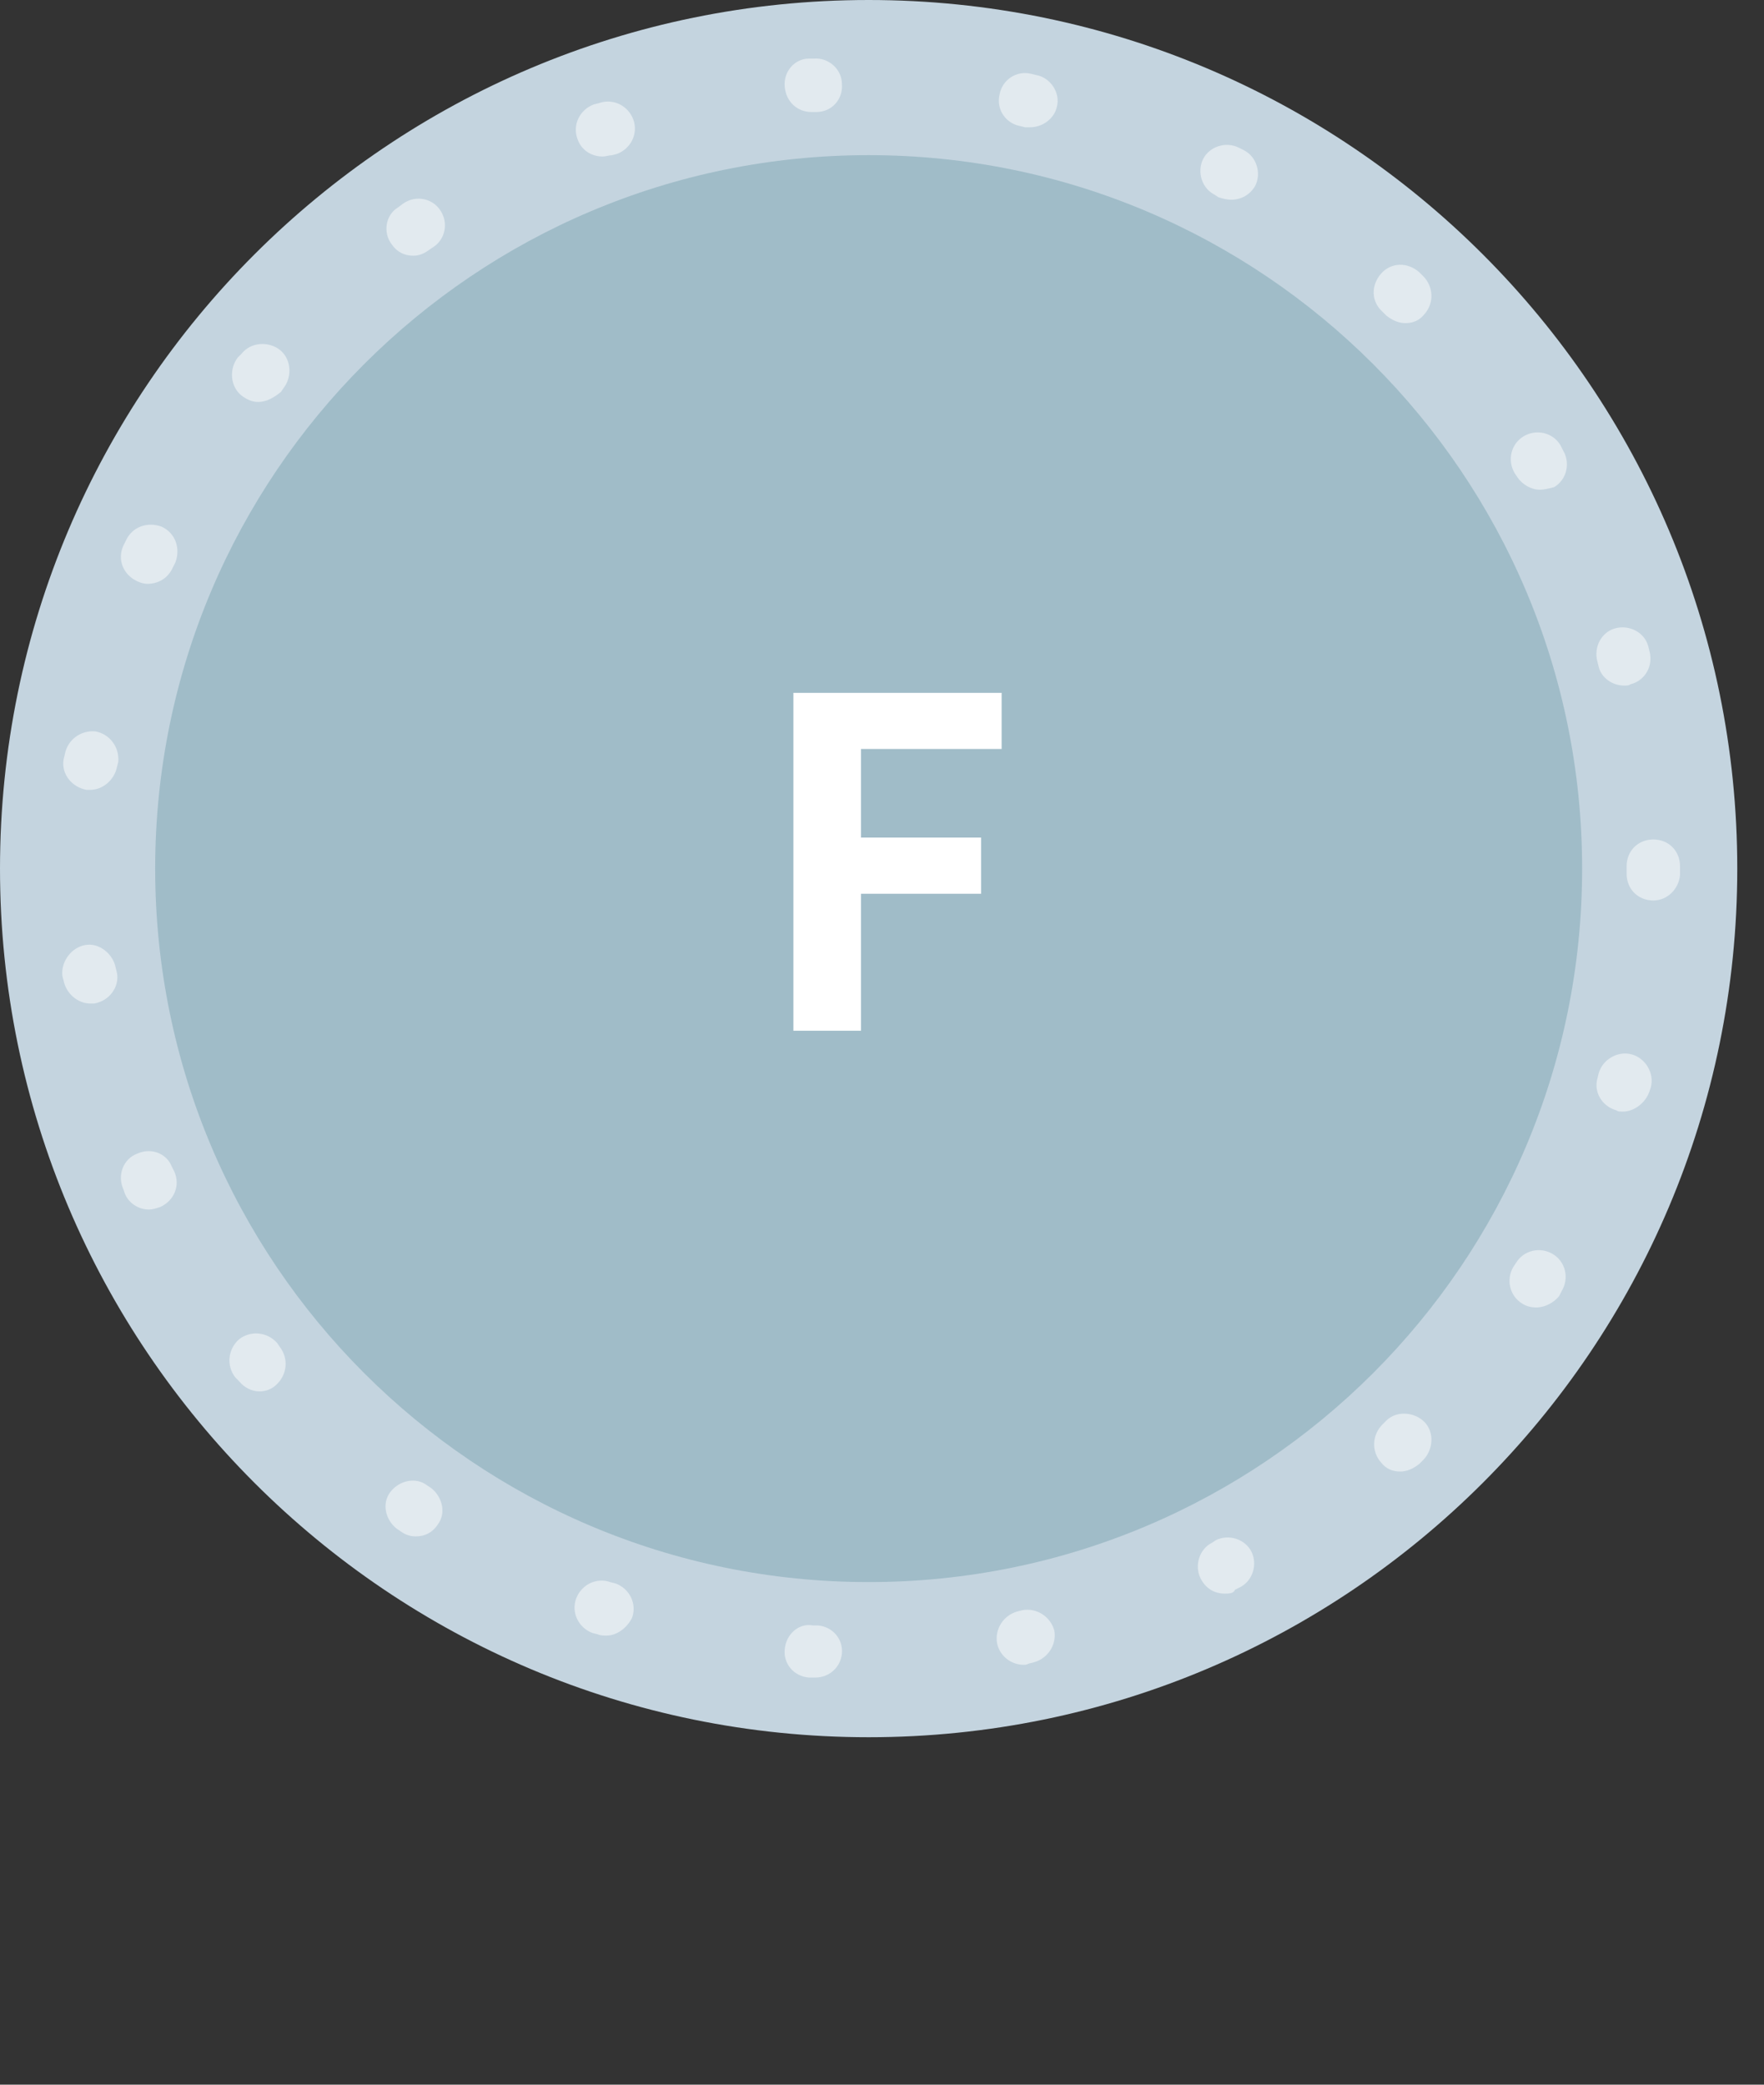<svg width="66" height="78" viewBox="0 0 66 78" fill="none" xmlns="http://www.w3.org/2000/svg">
<rect x="0" y="0" width="66" height="78" fill="#333333" stroke="none"/>
<path d="M32.5 65C50.449 65 65 50.449 65 32.5C65 14.551 50.449 0 32.5 0C14.551 0 0 14.551 0 32.5C0 50.449 14.551 65 32.5 65Z" fill="#C4D4DF"/>
<path d="M32.5 59.195C47.243 59.195 59.195 47.243 59.195 32.5C59.195 17.757 47.243 5.805 32.5 5.805C17.757 5.805 5.806 17.757 5.806 32.5C5.806 47.243 17.757 59.195 32.5 59.195Z" fill="#A0BCC8"/>
<path opacity="0.5" d="M30.501 62.767H30.453H30.263C29.692 62.72 29.311 62.244 29.359 61.72C29.407 61.149 29.882 60.721 30.406 60.816H30.596C31.167 60.864 31.548 61.34 31.5 61.863C31.453 62.387 31.024 62.767 30.501 62.767ZM38.305 62.291C37.829 62.291 37.401 61.958 37.306 61.483C37.21 60.959 37.544 60.436 38.067 60.293L38.257 60.245C38.781 60.15 39.304 60.483 39.447 61.007C39.542 61.53 39.209 62.053 38.685 62.196L38.495 62.244C38.4 62.291 38.352 62.291 38.305 62.291ZM22.697 61.197C22.602 61.197 22.459 61.197 22.364 61.149L22.174 61.102C21.65 60.911 21.365 60.34 21.555 59.817C21.745 59.294 22.317 59.008 22.84 59.198L23.03 59.246C23.554 59.436 23.839 60.007 23.649 60.531C23.459 60.911 23.078 61.197 22.697 61.197ZM45.823 59.627C45.442 59.627 45.109 59.436 44.919 59.056C44.681 58.58 44.871 57.961 45.347 57.723L45.49 57.628C45.966 57.39 46.584 57.581 46.822 58.056C47.06 58.532 46.87 59.151 46.394 59.389L46.204 59.484C46.156 59.627 45.966 59.627 45.823 59.627ZM15.56 57.485C15.369 57.485 15.179 57.438 14.989 57.295L14.846 57.2C14.418 56.867 14.275 56.248 14.608 55.82C14.941 55.392 15.56 55.249 15.988 55.582L16.131 55.677C16.559 56.01 16.702 56.629 16.369 57.057C16.178 57.343 15.893 57.485 15.56 57.485ZM52.39 55.059C52.104 55.059 51.866 54.963 51.676 54.725C51.295 54.297 51.343 53.679 51.724 53.298L51.866 53.155C52.247 52.775 52.913 52.822 53.294 53.203C53.675 53.584 53.627 54.25 53.246 54.63L53.103 54.773C52.866 54.963 52.628 55.059 52.39 55.059ZM9.707 52.061C9.421 52.061 9.136 51.918 8.945 51.68L8.803 51.537C8.47 51.109 8.517 50.49 8.945 50.11C9.374 49.777 9.992 49.824 10.373 50.253L10.468 50.395C10.801 50.824 10.754 51.442 10.325 51.823C10.183 51.966 9.945 52.061 9.707 52.061ZM57.481 48.92C57.291 48.92 57.101 48.873 56.958 48.778C56.482 48.492 56.339 47.873 56.625 47.398L56.72 47.255C57.005 46.779 57.624 46.636 58.1 46.922C58.576 47.207 58.718 47.826 58.433 48.302L58.338 48.492C58.147 48.73 57.814 48.92 57.481 48.92ZM5.567 45.256C5.186 45.256 4.806 45.018 4.663 44.638L4.615 44.495C4.377 43.971 4.615 43.353 5.139 43.163C5.662 42.925 6.233 43.163 6.423 43.638L6.519 43.829C6.756 44.352 6.519 44.923 5.995 45.161C5.852 45.209 5.71 45.256 5.567 45.256ZM60.717 41.592C60.622 41.592 60.527 41.592 60.479 41.545C59.956 41.402 59.623 40.879 59.765 40.355L59.813 40.165C59.956 39.641 60.527 39.308 61.05 39.451C61.574 39.594 61.907 40.165 61.764 40.688L61.716 40.831C61.574 41.259 61.145 41.592 60.717 41.592ZM3.378 37.548C2.902 37.548 2.474 37.167 2.379 36.691L2.331 36.501C2.284 35.977 2.664 35.454 3.188 35.359C3.711 35.264 4.235 35.692 4.33 36.215L4.377 36.406C4.472 36.929 4.092 37.453 3.521 37.548C3.473 37.548 3.426 37.548 3.378 37.548ZM61.859 33.693C61.859 33.693 61.811 33.693 61.859 33.693C61.288 33.693 60.86 33.265 60.86 32.694V32.504V32.408C60.86 31.837 61.288 31.409 61.859 31.409C62.43 31.409 62.858 31.837 62.858 32.408V32.551V32.742C62.811 33.265 62.382 33.693 61.859 33.693ZM3.378 29.553C3.33 29.553 3.283 29.553 3.235 29.553C2.712 29.458 2.284 28.983 2.379 28.412L2.426 28.221C2.522 27.698 2.997 27.317 3.568 27.365C4.092 27.46 4.472 27.936 4.425 28.507L4.377 28.697C4.282 29.173 3.854 29.553 3.378 29.553ZM60.764 25.652C60.336 25.652 59.908 25.366 59.813 24.938L59.765 24.747C59.623 24.224 59.908 23.653 60.431 23.51C60.955 23.367 61.526 23.653 61.669 24.177L61.716 24.367C61.859 24.89 61.574 25.461 61.002 25.604C60.955 25.652 60.86 25.652 60.764 25.652ZM5.519 21.845C5.377 21.845 5.234 21.797 5.139 21.75C4.615 21.512 4.377 20.941 4.615 20.417L4.71 20.227C4.948 19.704 5.519 19.513 6.043 19.704C6.566 19.942 6.756 20.512 6.566 21.036L6.471 21.226C6.281 21.654 5.9 21.845 5.519 21.845ZM57.624 18.324C57.291 18.324 56.958 18.133 56.767 17.848L56.672 17.705C56.387 17.229 56.53 16.611 57.005 16.325C57.481 16.04 58.1 16.182 58.385 16.658L58.48 16.849C58.766 17.324 58.623 17.943 58.147 18.228C57.957 18.276 57.767 18.324 57.624 18.324ZM9.659 15.04C9.421 15.04 9.231 14.945 9.041 14.802C8.612 14.469 8.565 13.803 8.898 13.375L9.041 13.232C9.374 12.804 10.04 12.756 10.468 13.089C10.896 13.422 10.944 14.089 10.611 14.517L10.516 14.66C10.23 14.898 9.945 15.04 9.659 15.04ZM52.58 12.09C52.342 12.09 52.104 11.995 51.866 11.805L51.724 11.662C51.295 11.281 51.295 10.663 51.676 10.234C52.057 9.806 52.675 9.806 53.103 10.187L53.246 10.329C53.627 10.71 53.675 11.329 53.294 11.757C53.103 11.995 52.866 12.09 52.58 12.09ZM15.464 9.568C15.131 9.568 14.846 9.425 14.655 9.14C14.322 8.712 14.418 8.045 14.893 7.76L15.084 7.617C15.56 7.284 16.178 7.427 16.464 7.855C16.797 8.331 16.654 8.95 16.226 9.235L16.083 9.33C15.893 9.473 15.702 9.568 15.464 9.568ZM46.061 7.474C45.918 7.474 45.728 7.427 45.585 7.379L45.442 7.284C44.967 7.046 44.776 6.428 45.014 5.952C45.252 5.476 45.871 5.286 46.346 5.523L46.537 5.619C47.013 5.857 47.203 6.475 46.965 6.951C46.775 7.284 46.442 7.474 46.061 7.474ZM22.554 5.857C22.126 5.857 21.745 5.619 21.603 5.19C21.412 4.667 21.698 4.096 22.221 3.906L22.412 3.858C22.935 3.668 23.506 3.953 23.697 4.477C23.887 5 23.601 5.571 23.078 5.761L22.887 5.809C22.792 5.809 22.65 5.857 22.554 5.857ZM38.543 4.762C38.495 4.762 38.4 4.762 38.352 4.762L38.162 4.715C37.639 4.619 37.258 4.096 37.401 3.525C37.496 3.002 38.019 2.621 38.59 2.764L38.781 2.811C39.304 2.906 39.685 3.477 39.542 4.001C39.447 4.429 39.019 4.762 38.543 4.762ZM30.358 4.191C29.835 4.191 29.407 3.81 29.359 3.239C29.311 2.668 29.74 2.193 30.263 2.193H30.453C30.977 2.145 31.5 2.573 31.5 3.144C31.548 3.715 31.12 4.191 30.549 4.191H30.358C30.406 4.191 30.406 4.191 30.358 4.191Z" fill="white"/>
<path d="M29.685 38.566H32.214V33.441H36.707V31.339H32.214V28.024H37.476V25.923H29.685V38.566Z" fill="white"/>
</svg>

